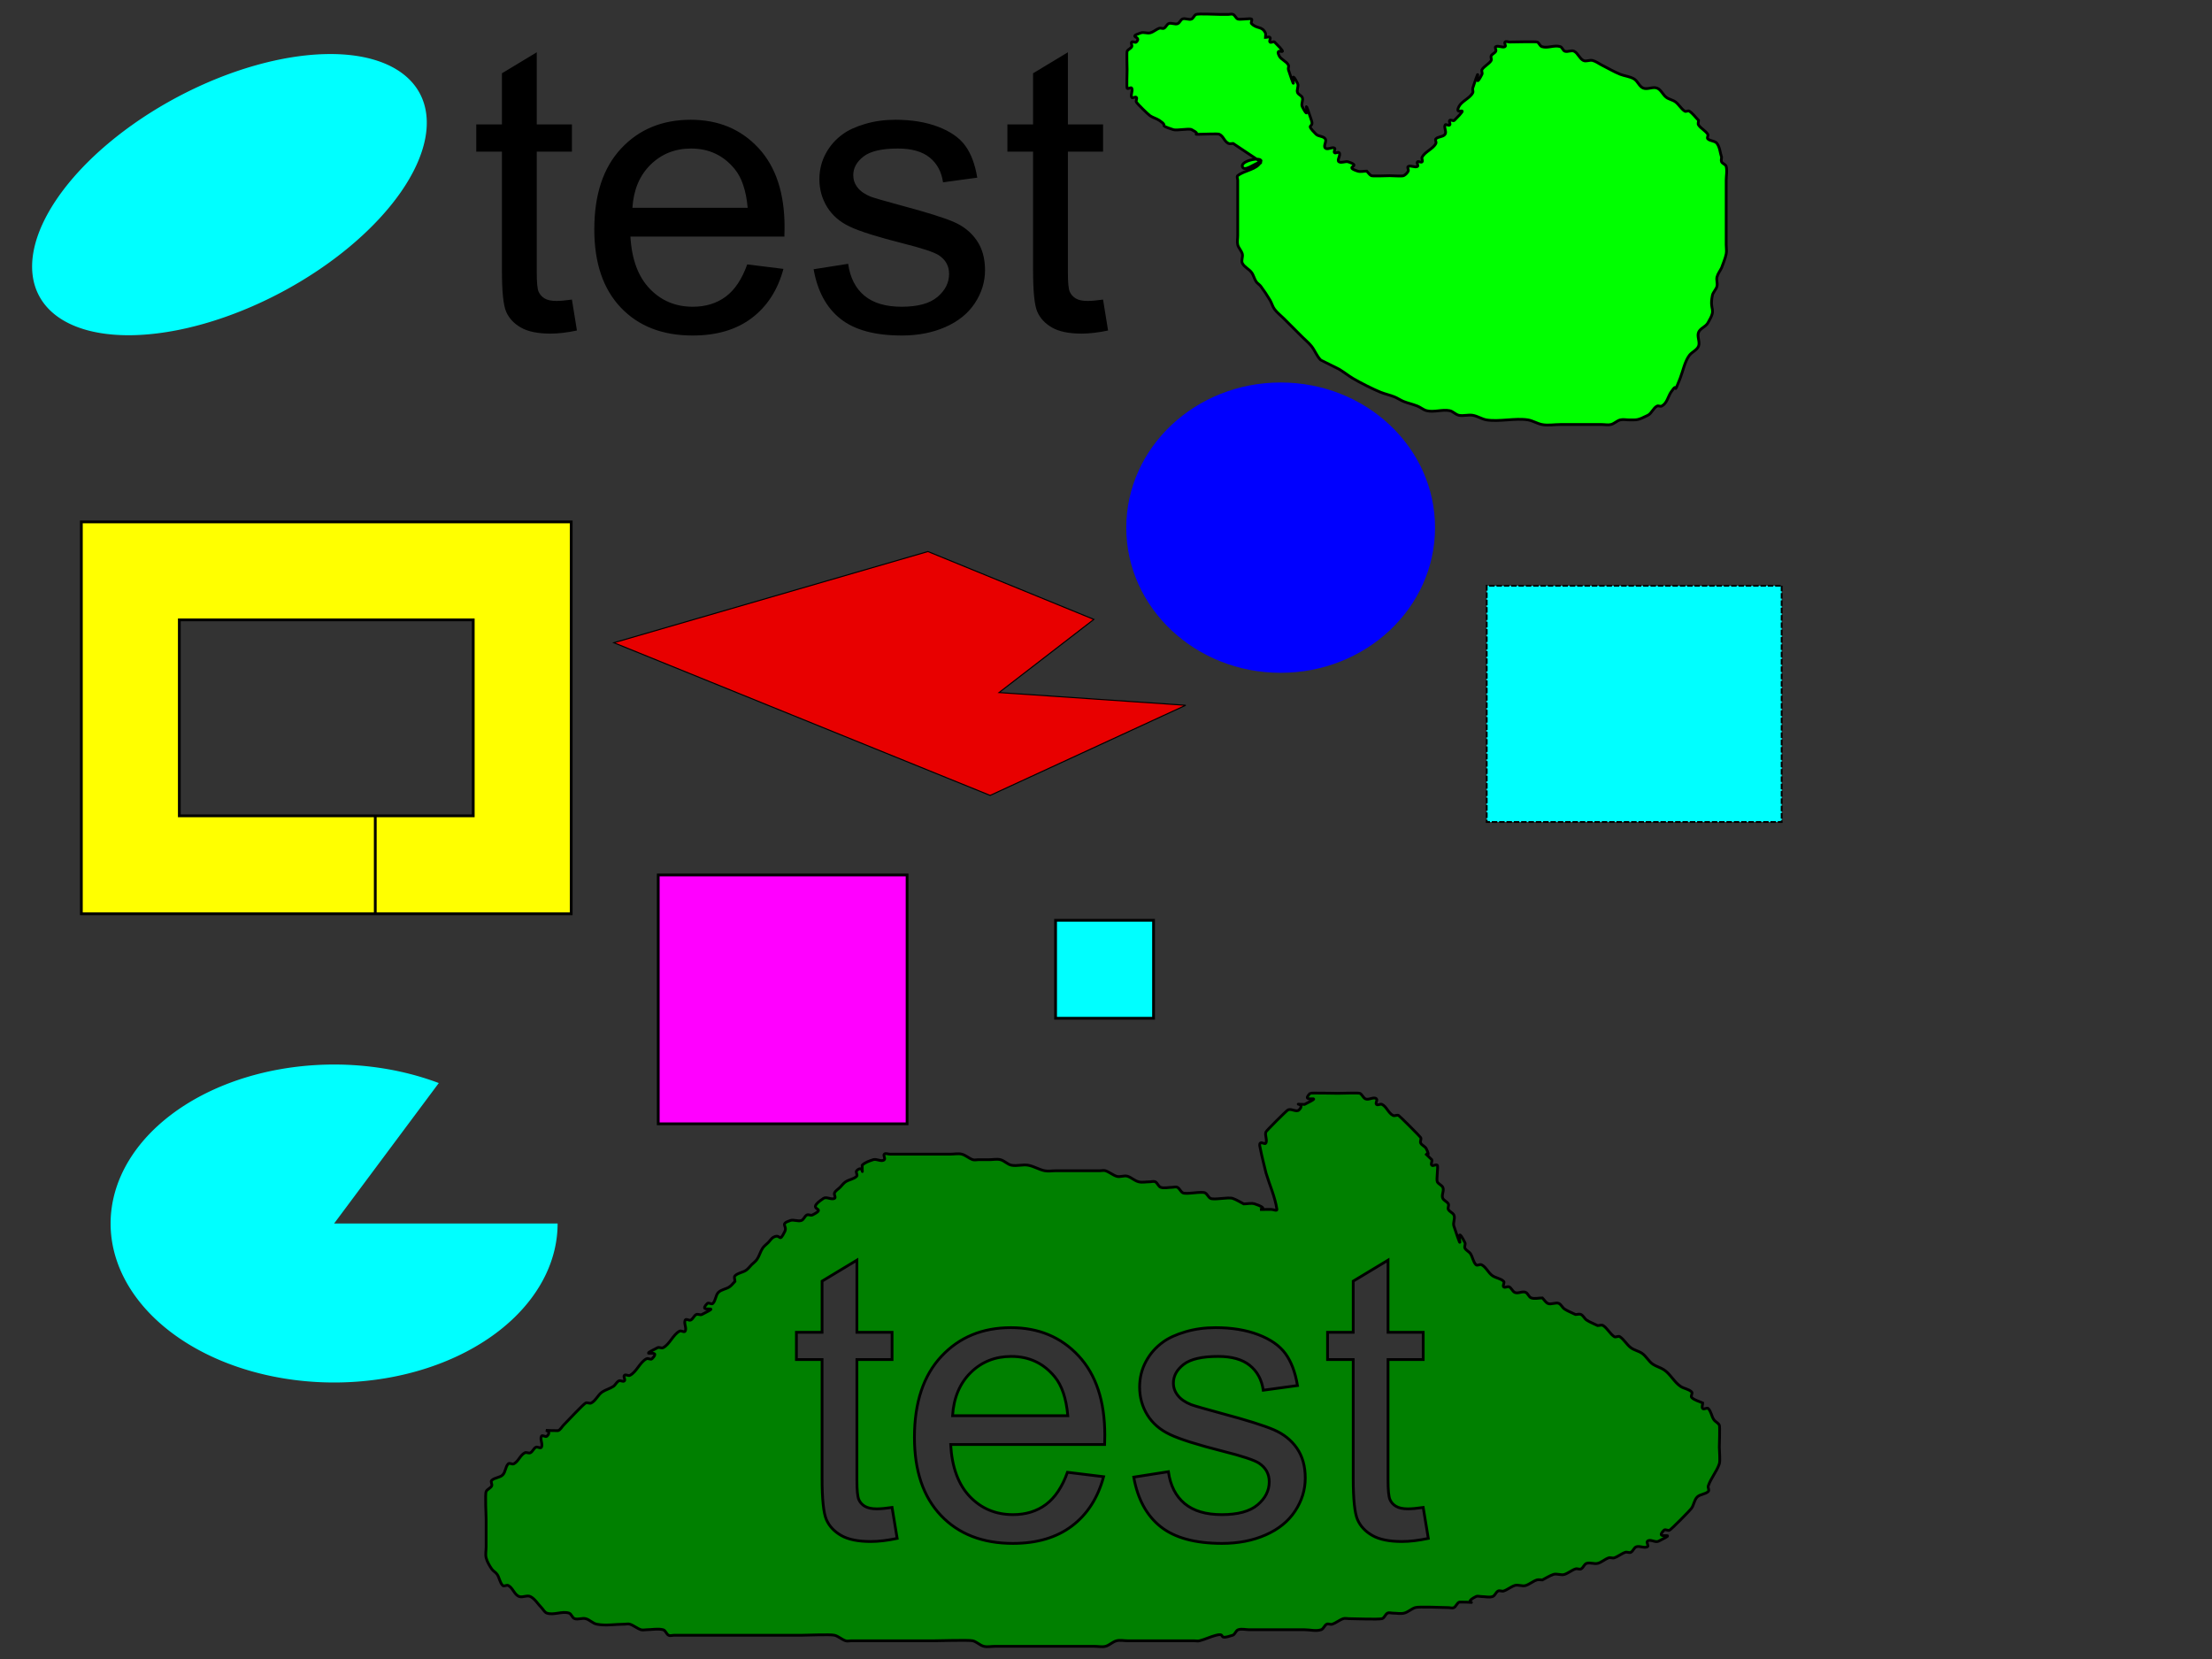 <?xml version="1.0" encoding="UTF-8" standalone="no"?>
<!-- Created with Inkscape (http://www.inkscape.org/) -->

<svg
   xmlns:dc="http://purl.org/dc/elements/1.1/"
   xmlns:cc="http://creativecommons.org/ns#"
   xmlns:rdf="http://www.w3.org/1999/02/22-rdf-syntax-ns#"
   xmlns:svg="http://www.w3.org/2000/svg"
   xmlns="http://www.w3.org/2000/svg"
   xmlns:sodipodi="http://sodipodi.sourceforge.net/DTD/sodipodi-0.dtd"
   xmlns:inkscape="http://www.inkscape.org/namespaces/inkscape"
   width="800px"
   height="600px"
   id="svg4553"
   version="1.1"
   inkscape:version="0.48.4 r9939"
   sodipodi:docname="test.svg">
  <rect width="100%" height="100%" fill="#333333" stroke="none"/>
  <defs
     id="defs4555" />
  <sodipodi:namedview
     id="base"
     pagecolor="#ffffff"
     bordercolor="#666666"
     borderopacity="1.0"
     inkscape:pageopacity="0.0"
     inkscape:pageshadow="2"
     inkscape:zoom="0.70710678"
     inkscape:cx="548.04113"
     inkscape:cy="467.61445"
     inkscape:current-layer="layer1"
     inkscape:document-units="mm"
     showgrid="true"
     inkscape:window-width="1006"
     inkscape:window-height="689"
     inkscape:window-x="2"
     inkscape:window-y="0"
     inkscape:window-maximized="0">
    <inkscape:grid
       type="xygrid"
       id="grid3026"
       empspacing="5"
       visible="true"
       enabled="true"
       snapvisiblegridlinesonly="false"
       units="mm"
       spacingx="1mm"
       spacingy="1mm"
       dotted="false" />
  </sodipodi:namedview>
  <g
     id="layer1"
     inkscape:label="Layer 1"
     inkscape:groupmode="layer">
    <path
       style="fill:#e80000;fill-opacity:1;stroke:#000000;stroke-width:0.385px;stroke-linecap:butt;stroke-linejoin:miter;stroke-opacity:1"
       d="m 395.604,224.014 -60.009,-24.541 -113.588,32.977 136.092,55.218 70.725,-32.594 -67.51,-4.602 z"
       id="path4563"
       inkscape:connector-curvature="0" />
    <path
       style="fill:#00ffff;fill-opacity:1;stroke:#000000;stroke-width:0.663;stroke-miterlimit:4;stroke-opacity:1;stroke-dasharray:1.989, 0.663;stroke-dashoffset:0"
       d="m 644.362,211.844 0,85.447 -106.678,0 0,-85.447 z"
       id="rect4561"
       inkscape:connector-curvature="0" />
    <path
       style="fill:#0000ff"
       d="m 519,190.833 c 0,28.995 -24.997,52.5 -55.833,52.5 -30.836,0 -55.833,-23.505 -55.833,-52.5 0,-28.995 24.997,-52.5 55.833,-52.5 30.836,0 55.833,23.505 55.833,52.5 z"
       id="path3063"
       inkscape:connector-curvature="0" />
    <path
       style="fill:#00ff00;stroke:#000000;stroke-width:1px;stroke-linecap:butt;stroke-linejoin:miter;stroke-opacity:1"
       d="m 455.973,58.534 c -2.222,0.556 -6.111,3.889 -6.667,1.667 -0.556,-2.222 7.691,-3.715 6.667,-1.667 -1.449,2.897 -5.804,2.976 -8.333,5 -0.434,0.347 0,1.111 0,1.667 0,1.667 0,3.333 0,5 0,3.889 0,7.778 0,11.667 0,1.111 0,2.222 0,3.333 0,1.111 -0.269,2.255 0,3.333 0.301,1.205 1.365,2.128 1.667,3.333 0.269,1.078 -0.497,2.34 0,3.333 0.703,1.405 2.391,2.076 3.333,3.333 0.745,0.994 0.978,2.3 1.667,3.333 0.436,0.654 1.195,1.038 1.667,1.667 1.202,1.602 2.303,3.282 3.333,5 0.639,1.065 0.921,2.34 1.667,3.333 0.943,1.257 2.222,2.222 3.333,3.333 2.348,2.348 4.319,4.319 6.667,6.667 1.111,1.111 2.352,2.106 3.333,3.333 1.251,1.564 1.917,3.584 3.333,5 0.06,0.06 6.378,3.16 6.667,3.333 1.718,1.031 3.282,2.303 5,3.333 2.416,1.449 7.393,3.957 10,5 1.631,0.652 3.369,1.014 5,1.667 1.153,0.461 2.18,1.205 3.333,1.667 1.631,0.652 3.369,1.014 5,1.667 1.153,0.461 2.128,1.365 3.333,1.667 2.695,0.674 5.609,-0.545 8.333,0 1.218,0.244 2.115,1.423 3.333,1.667 1.634,0.327 3.356,-0.274 5,0 1.733,0.289 3.267,1.378 5,1.667 4.524,0.754 10.476,-0.754 15,0 1.733,0.289 3.277,1.322 5,1.667 2.179,0.436 4.444,0 6.667,0 3.333,0 6.667,0 10,0 1.667,0 3.333,0 5,0 1.111,0 2.255,0.269 3.333,0 1.205,-0.301 2.128,-1.365 3.333,-1.667 1.078,-0.269 2.222,0 3.333,0 2.841,0 2.982,0.176 6.667,-1.667 1.405,-0.703 1.928,-2.631 3.333,-3.333 0.497,-0.248 1.17,0.248 1.667,0 1.911,-0.955 2.318,-3.478 3.333,-5 3.179,-4.769 0.312,2.553 3.333,-5 0.96,-2.401 1.658,-6.1 3.333,-8.333 0.943,-1.257 2.75,-1.874 3.333,-3.333 0.619,-1.547 -0.619,-3.453 0,-5 0.584,-1.459 2.525,-1.986 3.333,-3.333 3.453,-5.755 0.472,-4.027 1.667,-10 0.244,-1.218 1.365,-2.128 1.667,-3.333 0.269,-1.078 -0.269,-2.255 0,-3.333 0.301,-1.205 1.111,-2.222 1.667,-3.333 0.556,-1.667 1.322,-3.277 1.667,-5 0.218,-1.09 0,-2.222 0,-3.333 0,-3.889 0,-7.778 0,-11.667 0,-3.889 0,-7.778 0,-11.667 0,-1.667 0.404,-3.383 0,-5 -0.191,-0.762 -1.315,-0.964 -1.667,-1.667 -0.248,-0.497 0,-1.111 0,-1.667 -0.556,-1.667 -0.613,-3.595 -1.667,-5 -0.745,-0.994 -2.455,-0.788 -3.333,-1.667 -0.393,-0.393 0.308,-1.204 0,-1.667 -0.872,-1.307 -2.462,-2.026 -3.333,-3.333 -0.308,-0.462 0,-1.111 0,-1.667 -1.111,-1.111 -2.026,-2.462 -3.333,-3.333 -0.462,-0.308 -1.204,0.308 -1.667,0 -1.307,-0.872 -2.076,-2.391 -3.333,-3.333 -0.994,-0.745 -2.34,-0.921 -3.333,-1.667 -1.257,-0.943 -1.874,-2.75 -3.333,-3.333 -1.547,-0.619 -3.453,0.619 -5,0 -1.459,-0.584 -1.986,-2.525 -3.333,-3.333 -1.506,-0.904 -3.369,-1.014 -5,-1.667 -2.307,-0.923 -4.444,-2.222 -6.667,-3.333 -1.111,-0.556 -2.128,-1.365 -3.333,-1.667 -1.078,-0.269 -2.34,0.497 -3.333,0 -1.405,-0.703 -1.928,-2.631 -3.333,-3.333 -0.994,-0.497 -2.279,0.351 -3.333,0 -0.745,-0.248 -0.921,-1.418 -1.667,-1.667 -2.108,-0.703 -4.558,0.703 -6.667,0 -0.745,-0.248 -0.964,-1.315 -1.667,-1.667 -0.431,-0.215 -8.819,0 -10,0 -0.556,0 -1.274,-0.393 -1.667,0 -0.393,0.393 0.497,1.418 0,1.667 -0.994,0.497 -2.34,-0.497 -3.333,0 -0.497,0.248 0.248,1.17 0,1.667 -0.351,0.703 -1.315,0.964 -1.667,1.667 -0.248,0.497 0.248,1.17 0,1.667 -0.522,1.044 -2.811,2.289 -3.333,3.333 -0.248,0.497 0.248,1.17 0,1.667 -3.814,7.628 0.691,-7.072 -3.333,5 -0.176,0.527 0.248,1.17 0,1.667 -1,2 -4,3 -5,5 -2.052,4.105 4.838,-1.505 -1.667,5 -0.393,0.393 -1.274,-0.393 -1.667,0 -0.393,0.393 0.393,1.274 0,1.667 -0.393,0.393 -1.418,-0.497 -1.667,0 -0.497,0.994 0.616,2.409 0,3.333 -0.689,1.034 -2.455,0.788 -3.333,1.667 -0.393,0.393 0.248,1.17 0,1.667 -1,2 -4,3 -5,5 -0.248,0.497 0.393,1.274 0,1.667 -0.393,0.393 -1.274,-0.393 -1.667,0 -0.393,0.393 0.497,1.418 0,1.667 -0.994,0.497 -2.34,-0.497 -3.333,0 -0.497,0.248 0.248,1.17 0,1.667 -0.351,0.703 -0.964,1.315 -1.667,1.667 -0.507,0.254 -4.249,0 -5,0 -0.872,0 -6.228,0.219 -6.667,0 -0.703,-0.351 -1.111,-1.111 -1.667,-1.667 -1.111,0 -2.279,0.351 -3.333,0 -5.379,-1.793 2.045,-1.54 -3.333,-3.333 -1.054,-0.351 -2.34,0.497 -3.333,0 -0.994,-0.497 0.786,-2.548 0,-3.333 -0.393,-0.393 -1.274,0.393 -1.667,0 -0.393,-0.393 0.497,-1.418 0,-1.667 -0.994,-0.497 -2.548,0.786 -3.333,0 -0.786,-0.786 0.616,-2.409 0,-3.333 -0.689,-1.034 -2.455,-0.788 -3.333,-1.667 -4.21,-4.21 -0.64,-1.921 -1.667,-5 -4.024,-12.072 0.481,2.628 -3.333,-5 -0.497,-0.994 0.497,-2.34 0,-3.333 -0.351,-0.703 -1.315,-0.964 -1.667,-1.667 -0.497,-0.994 0.497,-2.34 0,-3.333 -3.814,-7.628 0.691,7.072 -3.333,-5 -0.176,-0.527 0.248,-1.17 0,-1.667 -0.703,-1.405 -2.631,-1.928 -3.333,-3.333 -2.052,-4.105 4.838,1.505 -1.667,-5 -0.393,-0.393 -1.274,0.393 -1.667,0 -0.393,-0.393 0.393,-1.274 0,-1.667 -0.393,-0.393 -1.111,0 -1.667,0 0,-0.556 0.248,-1.17 0,-1.667 -1.276,-2.553 -2.97,-1.303 -5,-3.333 -0.393,-0.393 0.393,-1.274 0,-1.667 -0.341,-0.341 -4.339,0.33 -5,0 -0.703,-0.351 -0.964,-1.315 -1.667,-1.667 -0.497,-0.248 -1.111,0 -1.667,0 -1.111,0 -2.222,0 -3.333,0 -1.57,0 -7.385,-0.316 -8.333,0 -0.745,0.248 -0.964,1.315 -1.667,1.667 -0.9,0.45 -2.433,-0.45 -3.333,0 -0.703,0.351 -0.964,1.315 -1.667,1.667 -0.895,0.447 -2.439,-0.447 -3.333,0 -0.703,0.351 -0.964,1.315 -1.667,1.667 -0.497,0.248 -1.14,-0.176 -1.667,0 -1.179,0.393 -2.128,1.365 -3.333,1.667 -1.078,0.269 -2.279,-0.351 -3.333,0 -5.202,1.734 0.556,1.111 -1.667,3.333 -0.393,0.393 -1.274,-0.393 -1.667,0 -0.393,0.393 0.248,1.17 0,1.667 -0.351,0.703 -1.315,0.964 -1.667,1.667 -0.187,0.374 0,6.271 0,6.667 0,1.095 -0.196,6.275 0,6.667 0.248,0.497 1.418,-0.497 1.667,0 0.497,0.994 -0.497,2.34 0,3.333 0.248,0.497 1.274,-0.393 1.667,0 0.393,0.393 -0.248,1.17 0,1.667 0.345,0.69 4.294,4.529 5,5 1.034,0.689 2.3,0.978 3.333,1.667 3.814,2.543 -1.042,1.319 5,3.333 1.341,0.447 5.602,-0.533 6.667,0 4.119,2.059 -0.575,1.667 3.333,1.667 1.151,0 6.16,-0.253 6.667,0 1.63,0.815 1.703,2.518 3.333,3.333 0.497,0.248 1.111,0 1.667,0 3.333,2.222 6.667,4.444 10,6.667 z"
       id="path3074"
       inkscape:connector-curvature="0" />
    <path
       sodipodi:type="arc"
       style="fill:#00ffff"
       id="path3083"
       sodipodi:cx="135"
       sodipodi:cy="145"
       sodipodi:rx="45"
       sodipodi:ry="55"
       d="m 180,145 a 45,55 0 1 1 -90,0 45,55 0 1 1 90,0 z"
       transform="matrix(0.417,0.785,-1.252,0.665,208.229,-132.007)" />
    <path
       sodipodi:type="arc"
       style="fill:#00ffff"
       id="path3085"
       sodipodi:cx="165.83333"
       sodipodi:cy="459.16666"
       sodipodi:rx="80.833336"
       sodipodi:ry="57.5"
       d="m 246.667,459.167 a 80.833,57.5 0 1 1 -42.971,-50.802 l -37.862,50.802 z"
       sodipodi:start="0"
       sodipodi:end="5.1998645"
       transform="translate(-45,-16.667)" />
    <path
       style="font-size:144px;font-style:normal;font-weight:normal;line-height:125%;letter-spacing:0px;word-spacing:0px;fill:#000000;fill-opacity:1;stroke:none;font-family:Sans"
       d="M 194.125 18.906 L 181.531 26.5 L 181.531 45 L 172.25 45 L 172.25 54.844 L 181.531 54.844 L 181.531 97.812 C 181.531 105.406 182.031 110.383 183.062 112.75 C 184.094 115.117 185.875 117.016 188.406 118.469 C 190.937 119.922 194.5 120.656 199.094 120.656 C 201.906 120.656 205.094 120.281 208.656 119.531 L 206.844 108.344 C 204.547 108.672 202.687 108.844 201.281 108.844 C 199.406 108.844 197.977 108.547 196.969 107.938 C 195.961 107.328 195.227 106.5 194.781 105.469 C 194.336 104.438 194.125 102.109 194.125 98.5 L 194.125 54.844 L 206.844 54.844 L 206.844 45 L 194.125 45 L 194.125 18.906 z M 386.219 18.906 L 373.625 26.5 L 373.625 45 L 364.344 45 L 364.344 54.844 L 373.625 54.844 L 373.625 97.812 C 373.625 105.406 374.125 110.383 375.156 112.75 C 376.187 115.117 377.969 117.016 380.5 118.469 C 383.031 119.922 386.594 120.656 391.188 120.656 C 394 120.656 397.187 120.281 400.75 119.531 L 398.938 108.344 C 396.641 108.672 394.781 108.844 393.375 108.844 C 391.5 108.844 390.07 108.547 389.062 107.938 C 388.055 107.328 387.32 106.5 386.875 105.469 C 386.43 104.438 386.219 102.109 386.219 98.5 L 386.219 54.844 L 398.938 54.844 L 398.938 45 L 386.219 45 L 386.219 18.906 z M 249.812 43.312 C 239.5 43.313 231.094 46.781 224.625 53.719 C 218.156 60.656 214.937 70.406 214.938 82.969 C 214.937 95.109 218.133 104.523 224.531 111.25 C 230.93 117.977 239.578 121.344 250.5 121.344 C 259.172 121.344 266.297 119.25 271.875 115.031 C 277.453 110.813 281.281 104.891 283.344 97.25 L 270.25 95.625 C 268.328 100.969 265.75 104.844 262.469 107.281 C 259.187 109.719 255.203 110.938 250.562 110.938 C 244.328 110.938 239.141 108.766 234.969 104.406 C 230.797 100.047 228.469 93.766 228 85.562 L 283.688 85.562 C 283.734 84.063 283.75 82.938 283.75 82.188 C 283.75 69.859 280.609 60.297 274.281 53.5 C 267.953 46.703 259.797 43.313 249.812 43.312 z M 323.844 43.312 C 319.953 43.313 316.305 43.805 312.906 44.812 C 309.508 45.82 306.812 47.047 304.844 48.5 C 302.219 50.375 300.148 52.727 298.625 55.562 C 297.102 58.398 296.344 61.484 296.344 64.812 C 296.344 68.469 297.273 71.82 299.125 74.844 C 300.977 77.867 303.695 80.227 307.281 81.938 C 310.867 83.648 317.312 85.688 326.594 88.031 C 333.484 89.766 337.797 91.188 339.531 92.312 C 342.016 93.953 343.25 96.203 343.25 99.062 C 343.25 102.25 341.844 105.039 339.031 107.406 C 336.219 109.773 331.906 110.938 326.094 110.938 C 320.328 110.938 315.836 109.609 312.625 106.938 C 309.414 104.266 307.453 100.422 306.75 95.406 L 294.25 97.375 C 295.656 105.297 298.883 111.281 303.969 115.312 C 309.055 119.344 316.453 121.344 326.156 121.344 C 332.016 121.344 337.266 120.32 341.906 118.281 C 346.547 116.242 350.101 113.383 352.562 109.656 C 355.023 105.93 356.25 101.938 356.25 97.719 C 356.25 93.406 355.234 89.813 353.219 86.906 C 351.203 84 348.445 81.773 344.906 80.25 C 341.367 78.727 335.109 76.766 326.156 74.375 C 319.969 72.688 316.234 71.625 314.969 71.156 C 312.766 70.266 311.156 69.141 310.125 67.781 C 309.094 66.469 308.594 64.984 308.594 63.344 C 308.594 60.766 309.828 58.516 312.312 56.594 C 314.797 54.672 318.937 53.719 324.75 53.719 C 329.672 53.719 333.492 54.781 336.188 56.938 C 338.883 59.094 340.5 62.094 341.062 65.938 L 353.438 64.25 C 352.641 59.422 351.203 55.57 349.094 52.688 C 346.984 49.805 343.711 47.531 339.281 45.844 C 334.852 44.156 329.703 43.313 323.844 43.312 z M 249.938 53.719 C 256.359 53.719 261.594 56.156 265.625 61.031 C 268.25 64.172 269.844 68.875 270.406 75.156 L 228.719 75.156 C 229.141 68.641 231.32 63.453 235.281 59.562 C 239.242 55.672 244.125 53.719 249.938 53.719 z "
       id="path3012" />
    <path
       style="fill:#ff00ff;stroke:#000000;stroke-width:1px;stroke-linecap:butt;stroke-linejoin:miter;stroke-opacity:1"
       d="m 238.062,316.444 0,90 90,0 0,-90 z"
       id="path3028"
       inkscape:connector-curvature="0" />
    <path
       style="fill:#00ffff;stroke:#000000;stroke-width:1px;stroke-linecap:butt;stroke-linejoin:miter;stroke-opacity:1"
       d="m 381.764,332.835 0,35.433 35.433,0 0,-35.433 z"
       id="path3030"
       inkscape:connector-curvature="0" />
    <path
       style="fill:#ffff00;stroke:#000000;stroke-width:1px;stroke-linecap:butt;stroke-linejoin:miter;stroke-opacity:1"
       d="m 29.422,188.753 177.165,0 0,141.732 -70.866,0 0,-35.433 35.433,0 0,-70.866 -106.299,0 0,70.866 70.866,0 0,35.433 -106.299,0 z"
       id="path3034"
       inkscape:connector-curvature="0"
       sodipodi:nodetypes="ccccccccccccc" />
    <path
       style="fill:#008000;stroke:#000000;stroke-width:1px;stroke-linecap:butt;stroke-linejoin:miter;stroke-opacity:1"
       d="m 475.347,395.32 c -0.887,0.009 -1.483,0.045 -1.531,0.094 -4.138,4.138 6.324,-0.162 -2,4 -5.333,0 0.667,-0.667 -2,2 -0.943,0.943 -2.807,-0.596 -4,0 -0.586,0.293 -7.851,7.554 -8,8 -0.422,1.265 0.596,2.807 0,4 -0.298,0.596 -1.529,-0.471 -2,0 -0.471,0.471 -0.125,1.345 0,2 0.566,2.971 1.375,5.899 2.062,8.844 1.312,4.388 3.271,8.625 3.938,13.156 0.097,0.66 -1.333,0 -2,0 l -2,0 c -1.479,0 -1.959,0.023 -2.125,0.031 0.663,-0.079 2.759,-0.487 -1.875,-2.031 -1.265,-0.422 -2.667,0 -4,0 -1.333,-0.667 -2.586,-1.529 -4,-2 -1.61,-0.537 -6.722,0.639 -8,0 -0.843,-0.422 -1.157,-1.578 -2,-2 -1.257,-0.629 -6.743,0.629 -8,0 -0.843,-0.422 -1.157,-1.578 -2,-2 -0.596,-0.298 -1.333,0 -2,0 -1.333,0 -2.735,0.422 -4,0 -0.894,-0.298 -1.157,-1.578 -2,-2 -0.596,-0.298 -1.333,0 -2,0 -1.333,0 -2.706,0.323 -4,0 -1.446,-0.362 -2.586,-1.529 -4,-2 -1.265,-0.422 -2.735,0.422 -4,0 -1.414,-0.471 -2.586,-1.529 -4,-2 -0.632,-0.211 -1.333,0 -2,0 l -4,0 -12,0 c -1.333,0 -2.693,0.261 -4,0 -2.067,-0.413 -3.921,-1.653 -6,-2 -1.973,-0.329 -4.039,0.392 -6,0 -1.462,-0.292 -2.554,-1.638 -4,-2 -1.294,-0.323 -2.667,0 -4,0 l -4,0 c -0.667,0 -1.368,0.211 -2,0 -1.414,-0.471 -2.554,-1.638 -4,-2 -1.294,-0.323 -2.667,0 -4,0 l -10,0 -12,0 c -0.667,0 -1.529,-0.471 -2,0 -0.471,0.471 0.471,1.529 0,2 -0.943,0.943 -2.735,-0.422 -4,0 -1.414,0.471 -2.946,0.946 -4,2 0,5.333 0.667,-0.667 -2,2 -0.471,0.471 0.471,1.529 0,2 -1.054,1.054 -2.76,1.173 -4,2 -0.784,0.523 -1.333,1.333 -2,2 -0.667,0.667 -1.578,1.157 -2,2 -0.298,0.596 0.596,1.702 0,2 -1.193,0.596 -2.891,-0.74 -4,0 -7.308,4.872 2.144,2.928 -4,6 -0.596,0.298 -1.404,-0.298 -2,0 -0.843,0.422 -1.106,1.702 -2,2 -1.265,0.422 -2.735,-0.422 -4,0 -3.98,1.327 -0.933,1.867 -2,4 -2.211,4.422 -1.241,0.621 -4,2 -0.843,0.422 -1.333,1.333 -2,2 -0.667,0.667 -1.477,1.216 -2,2 -0.827,1.24 -1.173,2.76 -2,4 -0.523,0.784 -1.333,1.333 -2,2 -0.667,0.667 -1.216,1.477 -2,2 -1.24,0.827 -2.946,0.946 -4,2 -0.471,0.471 0,1.333 0,2 -0.667,0.667 -1.216,1.477 -2,2 -1.24,0.827 -2.946,0.946 -4,2 -1.054,1.054 -0.946,2.946 -2,4 -0.471,0.471 -1.529,-0.471 -2,0 -4.138,4.138 6.324,-0.162 -2,4 -0.596,0.298 -1.404,-0.298 -2,0 -0.843,0.422 -1.157,1.578 -2,2 -0.596,0.298 -1.702,-0.596 -2,0 -0.596,1.193 0.596,2.807 0,4 -0.298,0.596 -1.404,-0.298 -2,0 -2.4,1.2 -3.6,4.8 -6,6 -0.596,0.298 -1.404,-0.298 -2,0 -8.324,4.162 2.138,-0.138 -2,4 -0.471,0.471 -1.404,-0.298 -2,0 -2.4,1.2 -3.6,4.8 -6,6 -0.596,0.298 -1.529,-0.471 -2,0 -0.471,0.471 0.471,1.529 0,2 -0.471,0.471 -1.404,-0.298 -2,0 -0.843,0.422 -1.216,1.477 -2,2 -1.24,0.827 -2.76,1.173 -4,2 -1.569,1.046 -2.313,3.157 -4,4 -0.596,0.298 -1.404,-0.298 -2,0 -0.926,0.463 -6.824,6.824 -8,8 -0.667,0.667 -1.106,1.702 -2,2 -2.379,0 -3.633,-0.063 -4.406,-0.125 0.844,0.223 1.743,0.788 0.406,2.125 -0.471,0.471 -1.702,-0.596 -2,0 -0.596,1.193 0.596,2.807 0,4 -0.298,0.596 -1.404,-0.298 -2,0 -0.843,0.422 -1.157,1.578 -2,2 -0.596,0.298 -1.404,-0.298 -2,0 -1.687,0.843 -2.313,3.157 -4,4 -0.596,0.298 -1.529,-0.471 -2,0 -1.054,1.054 -0.946,2.946 -2,4 -1.054,1.054 -2.946,0.946 -4,2 -0.471,0.471 0.298,1.404 0,2 -0.422,0.843 -1.578,1.157 -2,2 -0.427,0.854 0,9.209 0,10 l 0,10 c 0,1.333 -0.323,2.706 0,4 0.362,1.446 1.173,2.76 2,4 0.523,0.784 1.477,1.216 2,2 0.827,1.24 0.946,2.946 2,4 0.471,0.471 1.404,-0.298 2,0 1.687,0.843 2.211,3.404 4,4 1.265,0.422 2.807,-0.596 4,0 1.687,0.843 2.667,2.667 4,4 0.667,0.667 1.106,1.702 2,2 2.53,0.843 5.47,-0.843 8,0 0.894,0.298 1.106,1.702 2,2 1.265,0.422 2.706,-0.323 4,0 1.446,0.362 2.538,1.708 4,2 3.269,0.654 6.667,0 10,0 0.667,0 1.368,-0.211 2,0 1.414,0.471 2.586,1.529 4,2 0.632,0.211 1.333,0 2,0 2,0 4.06,-0.485 6,0 0.915,0.229 1.157,1.578 2,2 0.596,0.298 1.333,0 2,0 l 4,0 22,0 20,0 c 2.08,0 10.427,-0.393 12,0 1.446,0.362 2.586,1.529 4,2 0.632,0.211 1.333,0 2,0 l 10,0 20,0 c 1.287,0 12.647,-0.338 14,0 1.446,0.362 2.554,1.638 4,2 1.294,0.323 2.667,0 4,0 l 14,0 18,0 4,0 c 1.333,0 2.706,0.323 4,0 1.446,-0.362 2.554,-1.638 4,-2 1.294,-0.323 2.667,0 4,0 l 4,0 16,0 4,0 c 0.667,0 1.353,0.162 2,0 2.045,-0.511 3.955,-1.489 6,-2 4,-1 0,2 6,0 0.894,-0.298 1.106,-1.702 2,-2 1.265,-0.422 2.667,0 4,0 l 4,0 16,0 c 2,0 4.103,0.632 6,0 0.894,-0.298 1.157,-1.578 2,-2 0.596,-0.298 1.368,0.211 2,0 1.414,-0.471 2.586,-1.529 4,-2 0.632,-0.211 1.333,0 2,0 2.205,0 10.563,0.359 12,0 0.915,-0.229 1.157,-1.578 2,-2 0.596,-0.298 1.333,0 2,0 1.333,0 2.706,0.323 4,0 1.446,-0.362 2.586,-1.529 4,-2 1.323,-0.441 10.035,0 12,0 0.667,0 1.404,0.298 2,0 0.843,-0.422 1.106,-1.702 2,-2 9.105,0 0.114,0.943 6,-2 0.596,-0.298 1.333,0 2,0 1.333,0 2.735,0.422 4,0 0.894,-0.298 1.157,-1.578 2,-2 0.596,-0.298 1.368,0.211 2,0 1.414,-0.471 2.586,-1.529 4,-2 1.265,-0.422 2.735,0.422 4,0 1.414,-0.471 2.586,-1.529 4,-2 0.632,-0.211 1.333,0 2,0 1.333,-0.667 2.586,-1.529 4,-2 1.204,-0.401 2.796,0.401 4,0 1.414,-0.471 2.586,-1.529 4,-2 0.632,-0.211 1.404,0.298 2,0 0.843,-0.422 1.106,-1.702 2,-2 1.265,-0.422 2.706,0.323 4,0 1.446,-0.362 2.586,-1.529 4,-2 0.632,-0.211 1.368,0.211 2,0 1.414,-0.471 2.586,-1.529 4,-2 0.632,-0.211 1.404,0.298 2,0 0.843,-0.422 1.106,-1.702 2,-2 1.265,-0.422 2.807,0.596 4,0 0.596,-0.298 -0.471,-1.529 0,-2 0.943,-0.943 2.807,0.596 4,0 8.324,-4.162 -2.138,0.138 2,-4 0.471,-0.471 1.404,0.298 2,0 0.715,-0.358 7.446,-7.168 8,-8 0.827,-1.24 0.946,-2.946 2,-4 1.054,-1.054 2.946,-0.946 4,-2 0.471,-0.471 -0.211,-1.368 0,-2 0.943,-2.828 3.057,-5.172 4,-8 0.376,-1.128 0,-4.686 0,-6 0,-1.046 0.263,-7.474 0,-8 -0.422,-0.843 -1.477,-1.216 -2,-2 -0.827,-1.24 -0.946,-2.946 -2,-4 -0.471,-0.471 -1.529,0.471 -2,0 -0.471,-0.471 0,-1.333 0,-2 -1.333,-0.667 -2.946,-0.946 -4,-2 -0.471,-0.471 0.471,-1.529 0,-2 -1.054,-1.054 -2.76,-1.173 -4,-2 -2.308,-1.538 -3.692,-4.462 -6,-6 -1.24,-0.827 -2.76,-1.173 -4,-2 -1.569,-1.046 -2.431,-2.954 -4,-4 -1.24,-0.827 -2.807,-1.106 -4,-2 -1.508,-1.131 -2.431,-2.954 -4,-4 -0.555,-0.37 -1.445,0.37 -2,0 -1.569,-1.046 -2.431,-2.954 -4,-4 -0.555,-0.37 -1.333,0 -2,0 -1.333,-0.667 -2.76,-1.173 -4,-2 -0.784,-0.523 -1.157,-1.578 -2,-2 -0.596,-0.298 -1.333,0 -2,0 -1.333,-0.667 -2.76,-1.173 -4,-2 -0.784,-0.523 -1.157,-1.578 -2,-2 -1.07,-0.535 -2.93,0.535 -4,0 -0.843,-0.422 -1.333,-1.333 -2,-2 -1.333,0 -2.735,0.422 -4,0 -0.894,-0.298 -1.157,-1.578 -2,-2 -1.193,-0.596 -2.807,0.596 -4,0 -0.843,-0.422 -1.157,-1.578 -2,-2 -0.596,-0.298 -1.529,0.471 -2,0 -0.471,-0.471 0.471,-1.529 0,-2 -1.054,-1.054 -2.76,-1.173 -4,-2 -1.569,-1.046 -2.313,-3.157 -4,-4 -0.596,-0.298 -1.529,0.471 -2,0 -1.054,-1.054 -1.173,-2.76 -2,-4 -0.523,-0.784 -1.578,-1.157 -2,-2 -0.298,-0.596 0.298,-1.404 0,-2 -4.577,-9.153 0.829,8.487 -4,-6 -0.422,-1.265 0.596,-2.807 0,-4 -0.422,-0.843 -1.578,-1.157 -2,-2 -0.298,-0.596 0.298,-1.404 0,-2 -0.422,-0.843 -1.578,-1.157 -2,-2 -0.596,-1.193 0.596,-2.807 0,-4 -0.422,-0.843 -1.578,-1.157 -2,-2 -0.396,-0.793 0.409,-5.591 0,-6 -0.471,-0.471 -1.529,0.471 -2,0 -0.471,-0.471 0.298,-1.404 0,-2 -1.244,-1.244 -1.874,-1.846 -2.281,-2.219 0.7,0.543 1.691,1.039 0.281,-1.781 -0.422,-0.843 -1.578,-1.157 -2,-2 -0.298,-0.596 0.298,-1.404 0,-2 -0.191,-0.383 -7.617,-7.809 -8,-8 -0.596,-0.298 -1.404,0.298 -2,0 -1.687,-0.843 -2.313,-3.157 -4,-4 -0.596,-0.298 -1.529,0.471 -2,0 -0.471,-0.471 0.471,-1.529 0,-2 -0.943,-0.943 -2.807,0.596 -4,0 -0.843,-0.422 -1.157,-1.578 -2,-2 -0.448,-0.224 -7.525,0 -8,0 -0.572,0 -5.808,-0.121 -8.469,-0.094 z m -165.438,60.438 0,26.094 12.719,0 0,9.844 -12.719,0 0,43.656 c -3e-5,3.609 0.242,5.938 0.688,6.969 0.445,1.031 1.148,1.828 2.156,2.438 1.008,0.609 2.469,0.938 4.344,0.938 1.406,10e-6 3.234,-0.172 5.531,-0.5 l 1.844,11.188 c -3.563,0.75 -6.75,1.125 -9.562,1.125 -4.594,0 -8.156,-0.734 -10.688,-2.188 -2.531,-1.453 -4.313,-3.352 -5.344,-5.719 -1.031,-2.367 -1.563,-7.375 -1.562,-14.969 l 0,-42.938 -9.281,0 0,-9.844 9.281,0 0,-18.5 12.594,-7.594 z m 192.094,0 0,26.094 12.719,0 0,9.844 -12.719,0 0,43.656 c -3e-5,3.609 0.242,5.938 0.688,6.969 0.445,1.031 1.148,1.828 2.156,2.438 1.008,0.609 2.469,0.938 4.344,0.938 1.406,10e-6 3.234,-0.172 5.531,-0.5 l 1.844,11.188 c -3.563,0.75 -6.75,1.125 -9.562,1.125 -4.594,0 -8.156,-0.734 -10.688,-2.188 -2.531,-1.453 -4.313,-3.352 -5.344,-5.719 -1.031,-2.367 -1.563,-7.375 -1.562,-14.969 l 0,-42.938 -9.281,0 0,-9.844 9.281,0 0,-18.5 12.594,-7.594 z m -136.406,24.406 c 9.984,7e-5 18.141,3.391 24.469,10.188 6.328,6.797 9.5,16.359 9.5,28.688 -7e-5,0.75 -0.016,1.875 -0.062,3.375 l -55.688,0 c 0.469,8.203 2.766,14.484 6.938,18.844 4.172,4.359 9.391,6.531 15.625,6.531 4.641,10e-6 8.594,-1.219 11.875,-3.656 3.281,-2.437 5.891,-6.312 7.812,-11.656 l 13.062,1.594 c -2.063,7.641 -5.859,13.594 -11.438,17.812 -5.578,4.219 -12.703,6.312 -21.375,6.312 -10.922,0 -19.602,-3.367 -26,-10.094 -6.398,-6.727 -9.594,-16.141 -9.594,-28.281 -1e-5,-12.562 3.25,-22.312 9.719,-29.25 6.469,-6.937 14.844,-10.406 25.156,-10.406 z m 74.031,0 c 5.859,7e-5 11.008,0.844 15.438,2.531 4.43,1.688 7.703,3.961 9.812,6.844 2.109,2.883 3.578,6.734 4.375,11.562 l -12.375,1.688 c -0.563,-3.844 -2.211,-6.844 -4.906,-9 -2.695,-2.156 -6.484,-3.219 -11.406,-3.219 -5.813,6e-5 -9.984,0.953 -12.469,2.875 -2.484,1.922 -3.719,4.172 -3.719,6.75 -2e-5,1.641 0.531,3.125 1.562,4.438 1.031,1.359 2.641,2.484 4.844,3.375 1.266,0.469 5,1.531 11.188,3.219 8.953,2.391 15.18,4.352 18.719,5.875 3.539,1.523 6.328,3.75 8.344,6.656 2.016,2.906 3.031,6.5 3.031,10.812 -6e-5,4.219 -1.227,8.211 -3.688,11.938 -2.461,3.727 -6.016,6.586 -10.656,8.625 -4.641,2.039 -9.891,3.062 -15.75,3.062 -9.703,0 -17.102,-2 -22.188,-6.031 -5.086,-4.031 -8.344,-10.016 -9.75,-17.938 l 12.531,-1.969 c 0.703,5.016 2.664,8.859 5.875,11.531 3.211,2.672 7.672,4 13.438,4 5.812,10e-6 10.125,-1.164 12.938,-3.531 2.812,-2.367 4.219,-5.156 4.219,-8.344 -5e-5,-2.859 -1.234,-5.109 -3.719,-6.75 -1.734,-1.125 -6.047,-2.547 -12.938,-4.281 -9.281,-2.344 -15.695,-4.383 -19.281,-6.094 -3.586,-1.711 -6.305,-4.07 -8.156,-7.094 -1.852,-3.023 -2.781,-6.375 -2.781,-10.031 0,-3.328 0.758,-6.414 2.281,-9.25 1.523,-2.836 3.594,-5.187 6.219,-7.062 1.969,-1.453 4.664,-2.68 8.062,-3.688 3.398,-1.008 7.016,-1.5 10.906,-1.5 z m -73.875,10.406 c -5.813,6e-5 -10.695,1.922 -14.656,5.812 -3.961,3.891 -6.172,9.109 -6.594,15.625 l 41.688,0 c -0.563,-6.281 -2.156,-10.984 -4.781,-14.125 -4.031,-4.875 -9.234,-7.312 -15.656,-7.312 z"
       id="path3040"
       inkscape:connector-curvature="0" />
  </g>
</svg>
